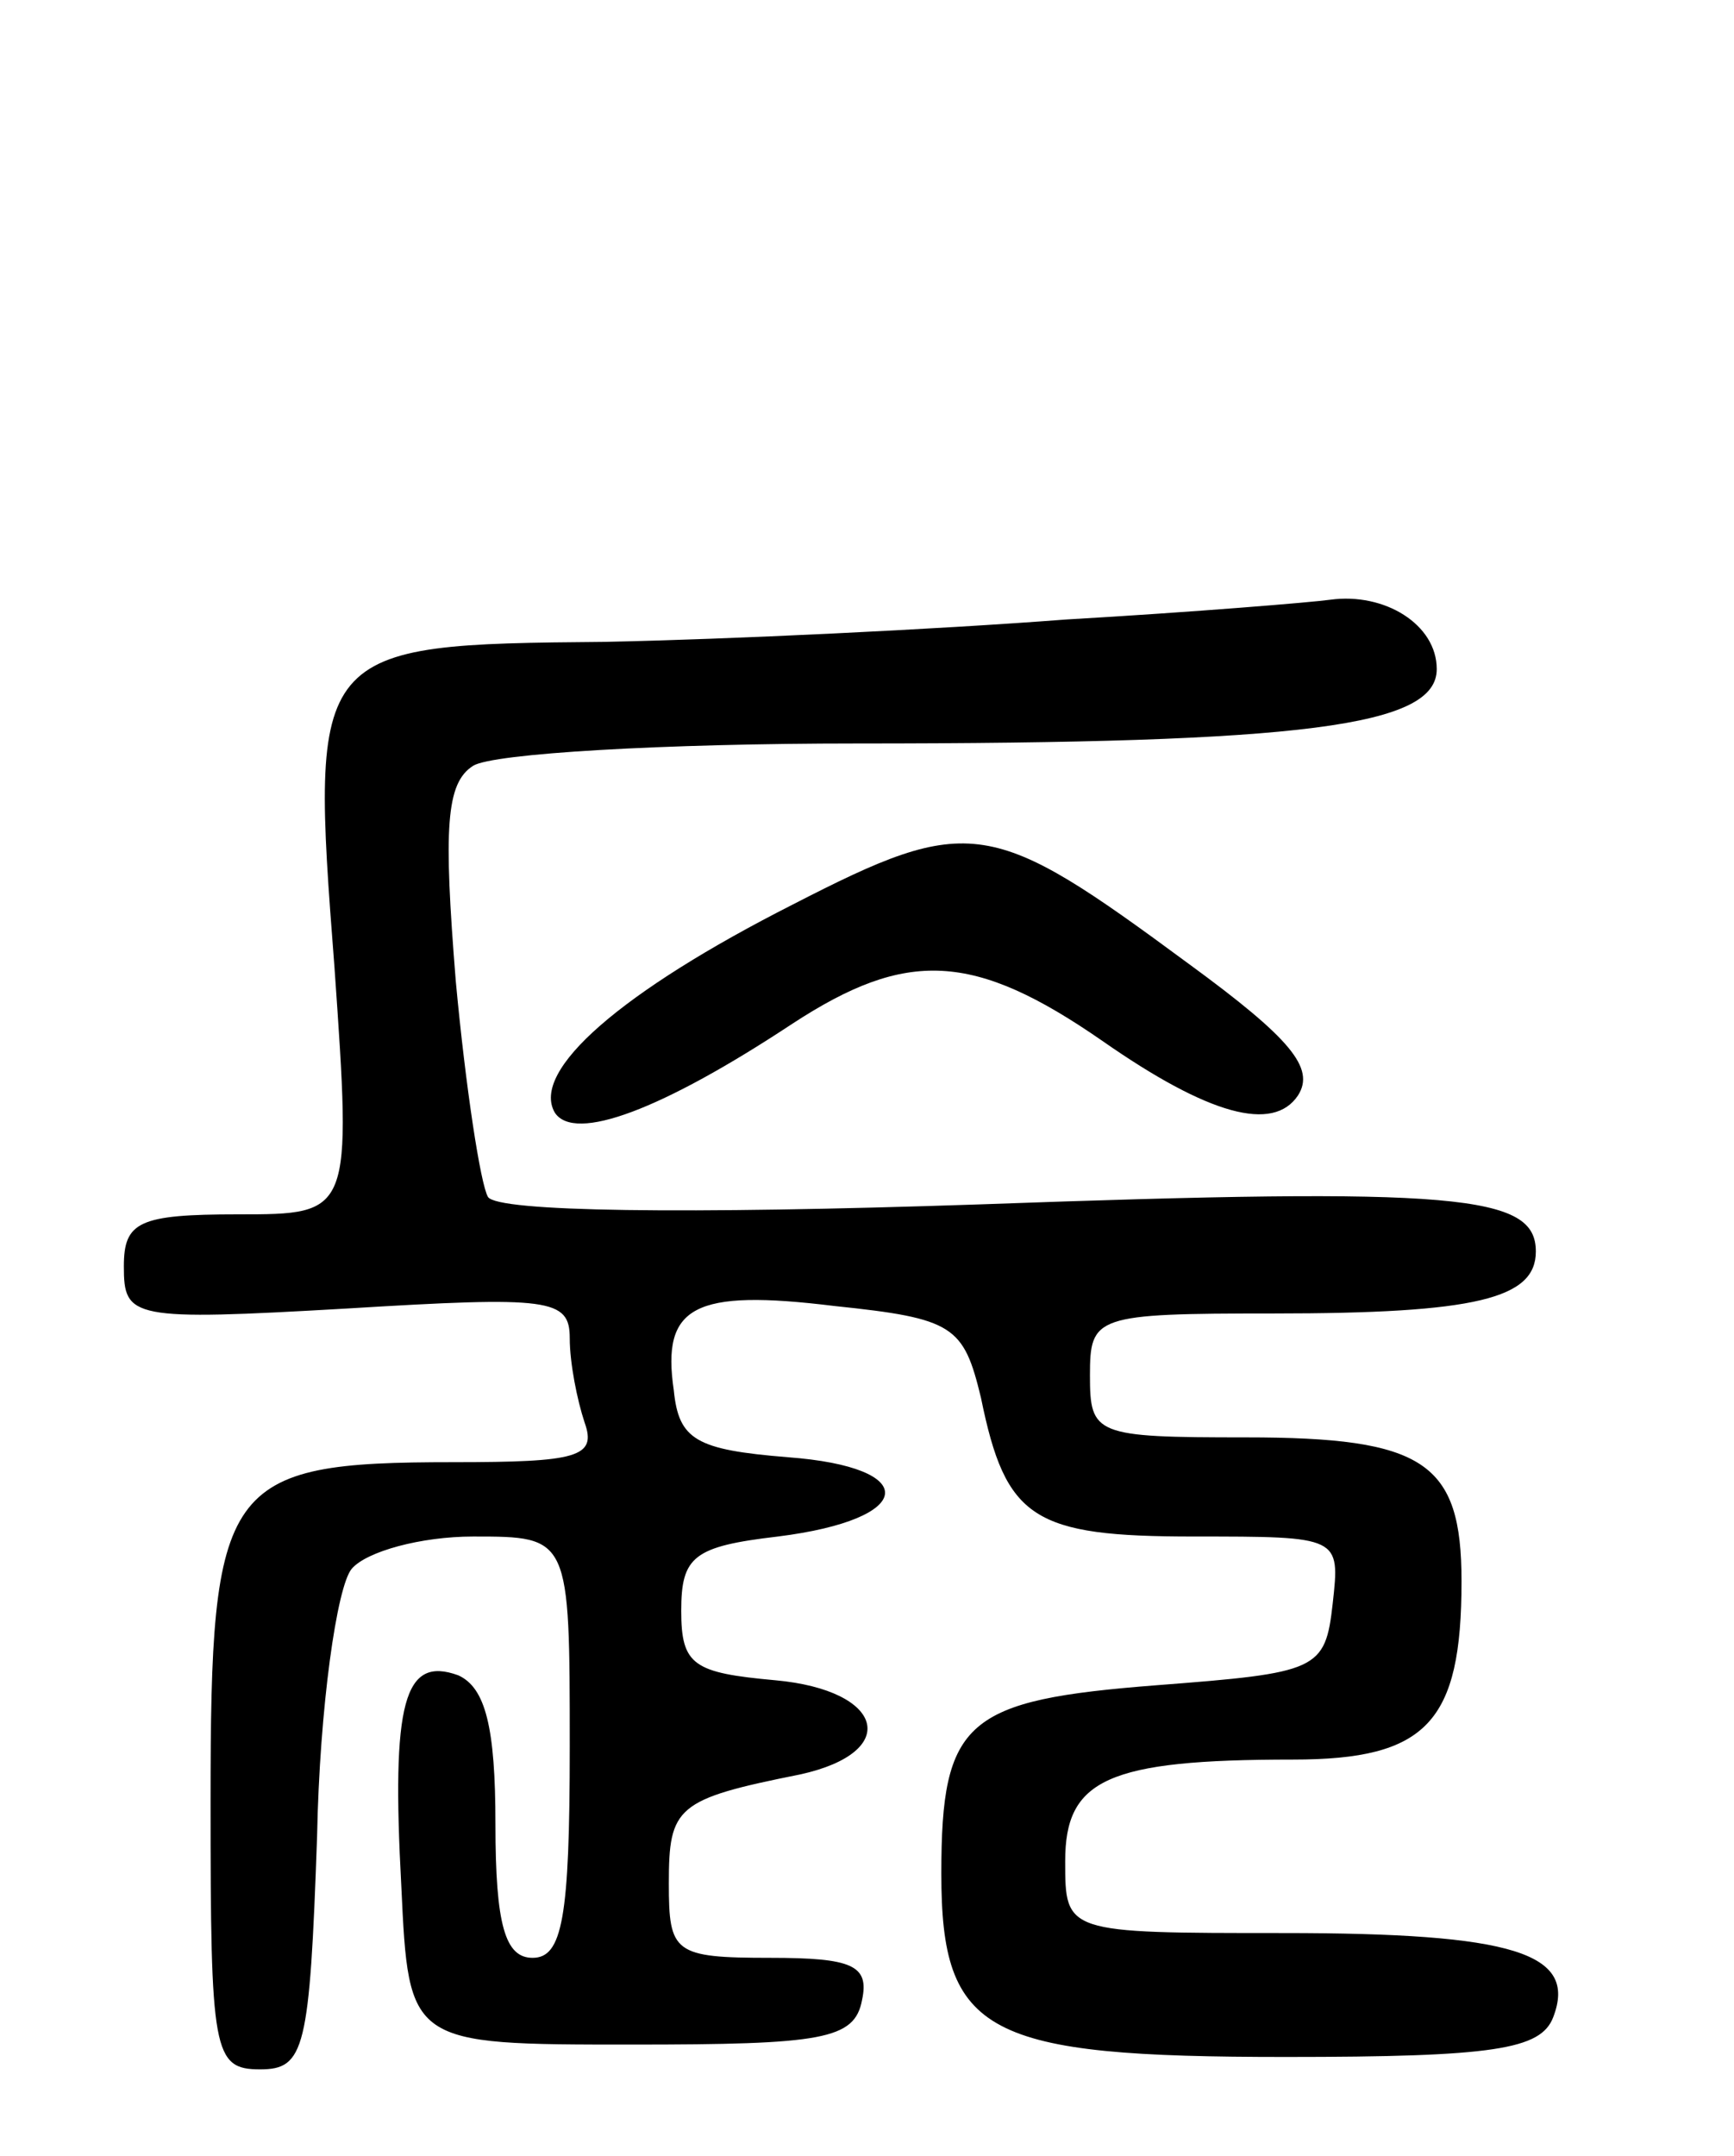 <svg version="1.0" xmlns="http://www.w3.org/2000/svg"
 width="70pt" height="87pt" viewBox="0 0 70 87"
 preserveAspectRatio="xMidYMid meet">
<g transform="translate(0,87) scale(0.1,-0.1)"
fill="#000000" stroke="none">
<path d="M430 620 c-52 -4 -136 -8 -186 -9 -118 -1 -119 -2 -109 -131 7 -100
7 -100 -39 -100 -40 0 -46 -3 -46 -21 0 -21 3 -22 90 -17 82 5 90 4 90 -12 0
-10 3 -25 6 -34 5 -14 -3 -16 -53 -16 -93 0 -98 -8 -98 -137 0 -101 1 -108 20
-108 18 0 20 8 23 94 1 52 8 101 14 108 6 7 28 13 49 13 39 0 39 0 39 -85 0
-69 -3 -85 -15 -85 -11 0 -15 13 -15 54 0 39 -4 55 -15 60 -22 8 -27 -11 -23
-85 3 -64 3 -64 93 -64 77 0 90 2 93 18 3 14 -4 17 -37 17 -39 0 -41 2 -41 30
0 31 3 34 53 44 41 9 34 34 -10 38 -33 3 -38 6 -38 28 0 22 5 26 39 30 56 7
58 28 4 32 -37 3 -44 7 -46 27 -5 34 8 41 65 34 48 -5 52 -8 59 -37 10 -49 21
-56 86 -56 59 0 59 0 56 -27 -3 -27 -6 -28 -71 -33 -77 -6 -87 -14 -87 -76 0
-65 18 -74 139 -74 84 0 103 3 108 16 10 26 -16 34 -109 34 -88 0 -88 0 -88
29 0 33 17 41 92 41 54 0 68 15 68 72 0 48 -15 58 -87 58 -61 0 -63 1 -63 25
0 24 2 25 74 25 82 0 106 6 106 25 0 23 -31 26 -225 19 -119 -4 -194 -3 -198
3 -3 5 -9 44 -13 87 -5 62 -4 80 7 87 8 5 77 9 155 9 181 0 234 7 234 30 0 18
-21 31 -43 28 -7 -1 -55 -5 -107 -8z"/>
<path d="M320 505 c-69 -35 -106 -67 -96 -84 8 -12 43 1 96 36 46 30 73 29
125 -7 43 -30 69 -37 79 -22 7 11 -3 23 -44 53 -80 59 -88 61 -160 24z"/>
</g>
</svg>
